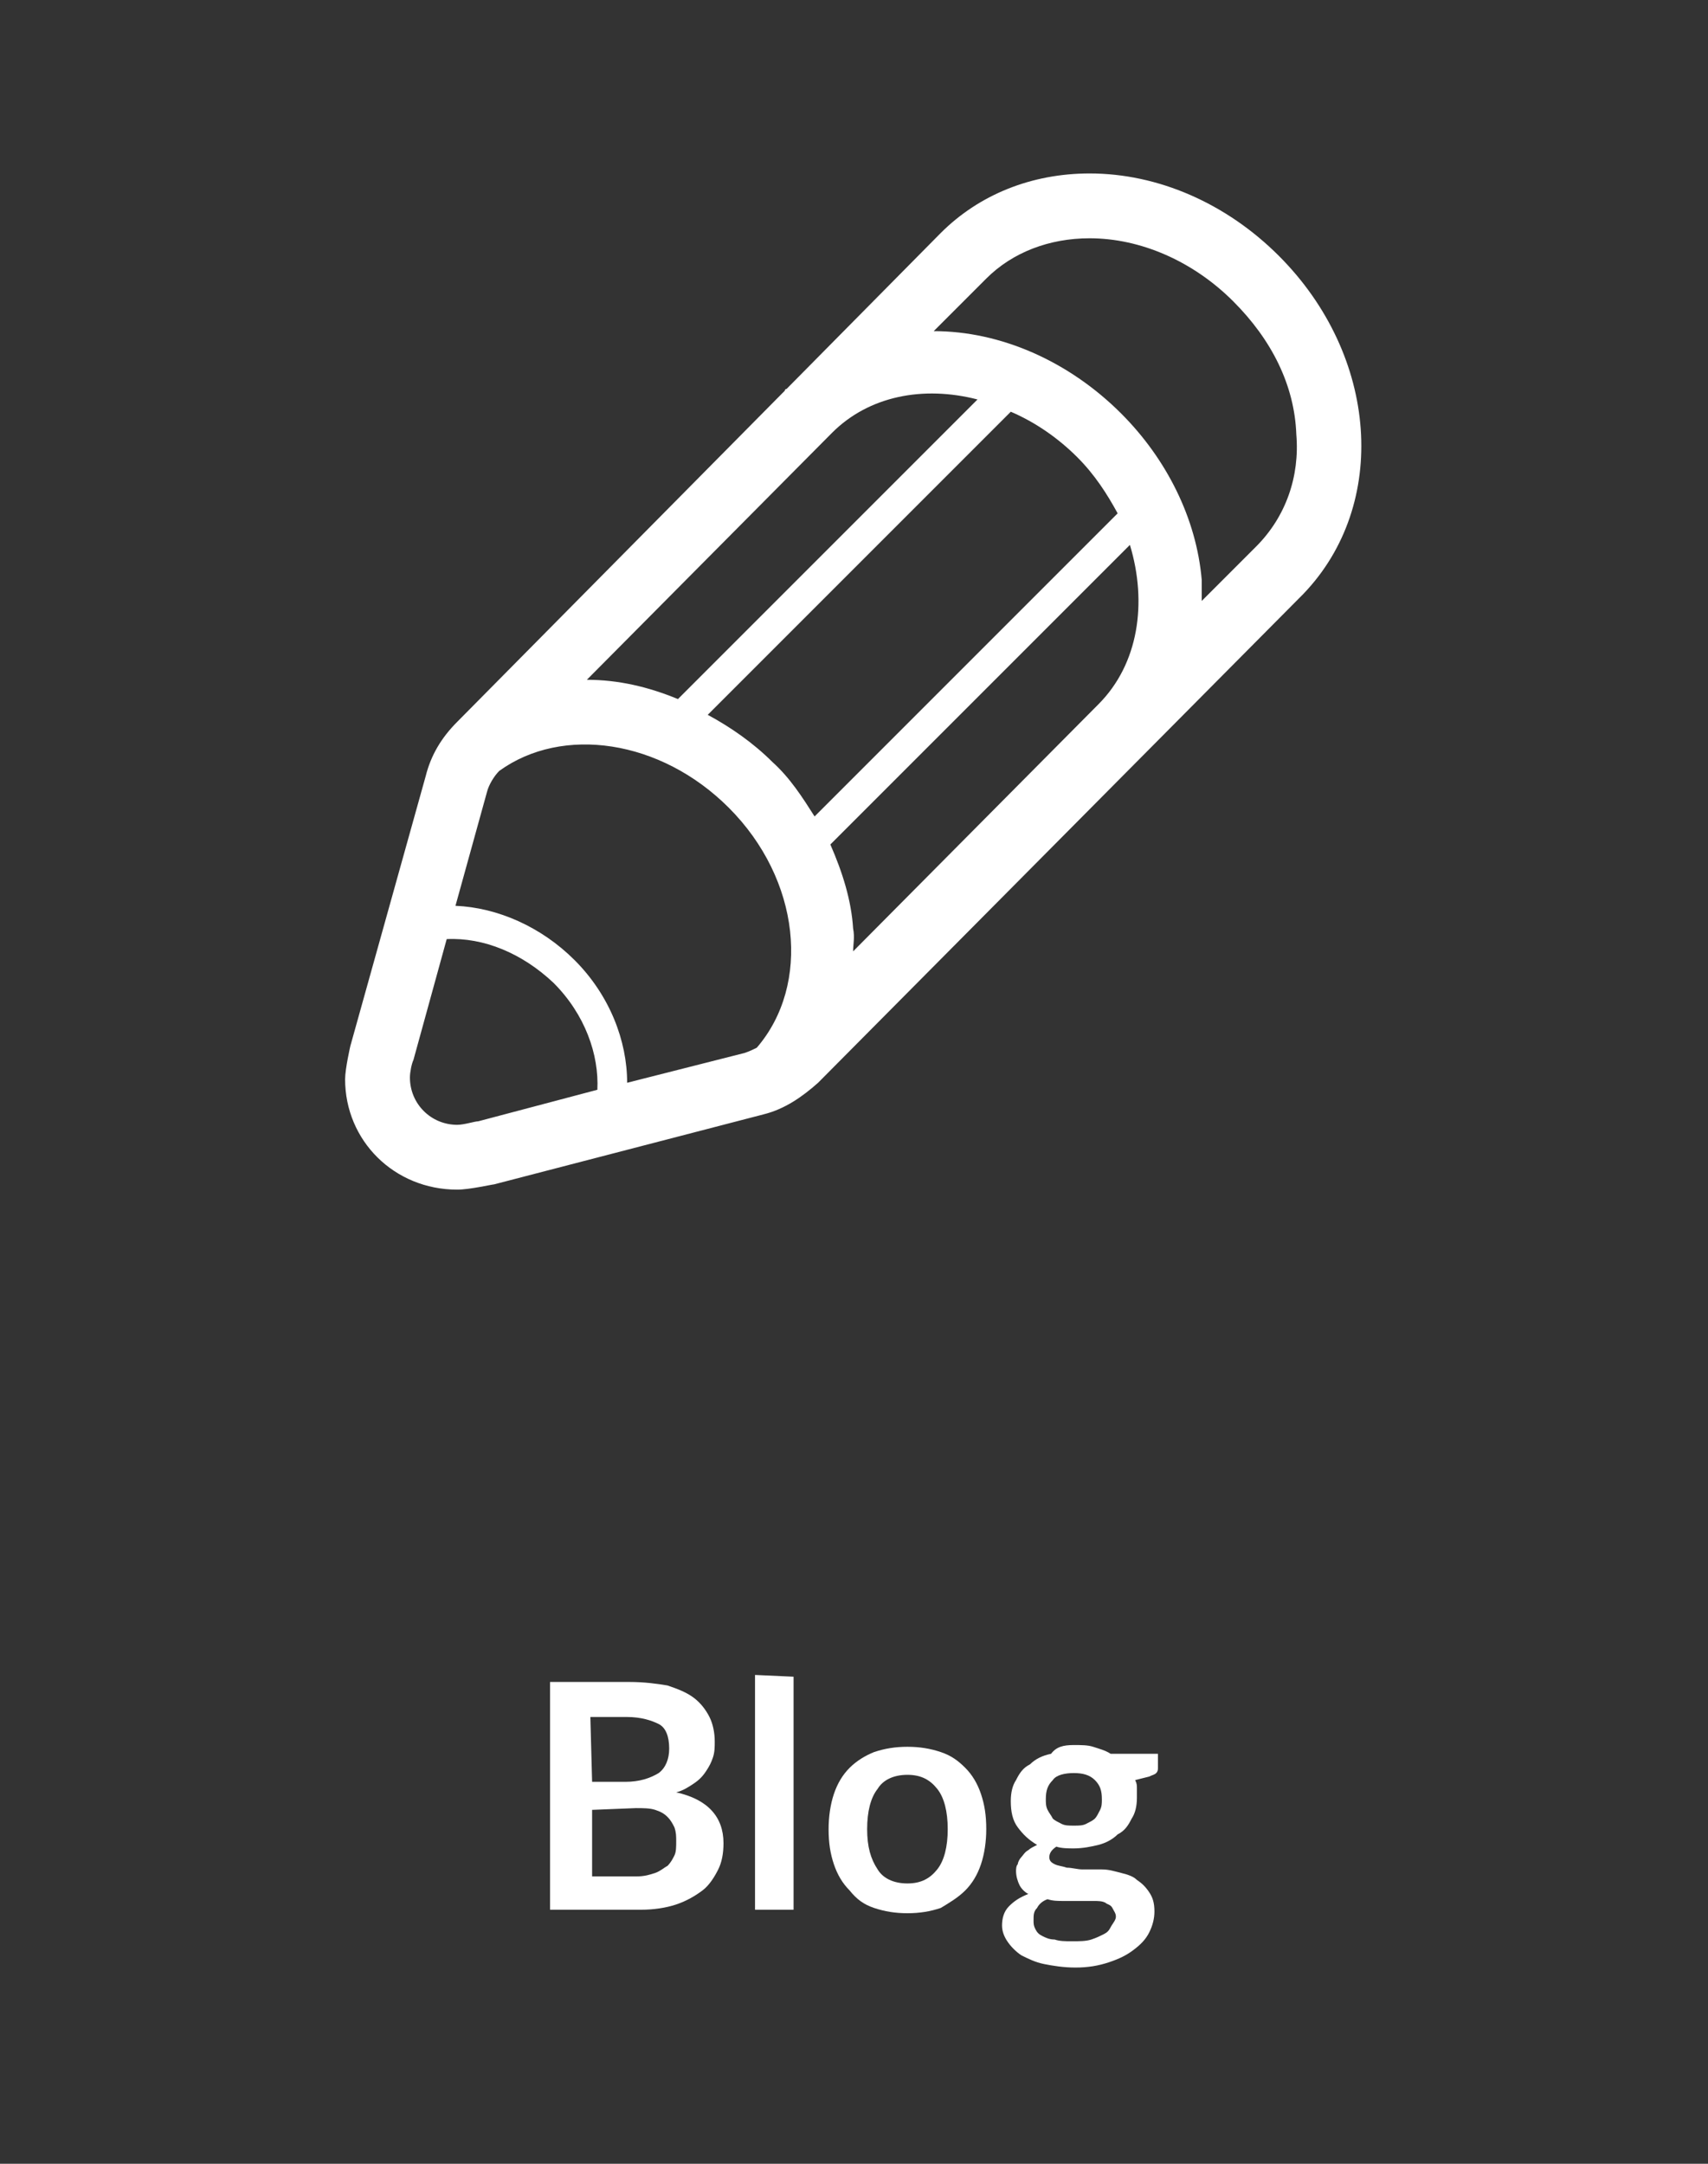 <?xml version="1.0" encoding="utf-8"?>
<!-- Generator: Adobe Illustrator 19.0.0, SVG Export Plug-In . SVG Version: 6.00 Build 0)  -->
<svg version="1.1" id="Warstwa_1" xmlns="http://www.w3.org/2000/svg" xmlns:xlink="http://www.w3.org/1999/xlink" x="0px" y="0px"
	 viewBox="-1151.9 751.5 97.5 123.5" style="enable-background:new -1151.9 751.5 97.5 123.5;" xml:space="preserve">
<rect x="-1151.9" y="751.5" width="97.5" height="123.5" fill="#333333" stroke="none"/>
<style type="text/css">
	.st0{fill:#FFFFFF;}
</style>
<path class="st0" d="M-1078.9,766.1c-3-3-6.9-4.7-10.8-4.7c-3.3,0-6.3,1.2-8.5,3.4l-8.8,8.9c0,0-0.1,0-0.1,0.1l0,0l0,0l-18.7,18.9
	c-0.9,0.9-1.5,1.9-1.8,3.1l-4.3,15.4c0,0-0.3,1.3-0.3,1.9c0,3.5,2.8,6.3,6.4,6.3c0.7,0,2-0.3,2.1-0.3l15.4-4c1.2-0.3,2.2-1,3.1-1.8
	l27.7-27.9C-1072.6,780.3-1073.2,771.8-1078.9,766.1z M-1103.2,804.5c-0.1-1.6-0.6-3.2-1.3-4.8l17.1-17.1c1,3.3,0.5,6.8-1.8,9.1l0,0
	l0,0l-14,14.1C-1103.2,805.4-1103.1,805-1103.2,804.5z M-1105.4,798.1c-0.7-1.1-1.4-2.2-2.4-3.1c-1.1-1.1-2.4-2-3.7-2.7l17.3-17.3
	c1.4,0.6,2.7,1.5,3.8,2.6c1,1,1.7,2.1,2.3,3.2L-1105.4,798.1z M-1113.2,791.4c-1.7-0.7-3.4-1.1-5.2-1.1l14-14.1
	c2.1-2.1,5.2-2.7,8.3-1.9L-1113.2,791.4z M-1124.6,815.5c-0.2,0-0.8,0.2-1.2,0.2c-1.5,0-2.7-1.2-2.7-2.7c0-0.3,0.1-0.8,0.2-1
	l1.9-6.9c2.1-0.1,4.3,0.8,6.1,2.5c1.8,1.8,2.6,4.1,2.5,6.1L-1124.6,815.5z M-1116.1,813.3c0-2.4-1-5-3-7c-1.9-1.9-4.4-3-6.8-3.1
	l1.8-6.5c0.1-0.4,0.4-0.9,0.7-1.2c3.6-2.6,9.2-1.8,13.1,2.1c4.1,4.1,4.7,10.1,1.6,13.7c-0.2,0.1-0.4,0.2-0.7,0.3L-1116.1,813.3z
	 M-1080.2,782.7l-3.1,3.1c0-0.4,0-0.8,0-1.2c-0.3-3.5-2-6.9-4.6-9.5c-3-3-6.9-4.7-10.7-4.7l3-3c1.5-1.5,3.6-2.3,5.9-2.3
	c2.9,0,5.9,1.3,8.2,3.6c2.2,2.2,3.5,4.8,3.6,7.6C-1077.7,778.7-1078.5,781-1080.2,782.7z"/>
<g>
	<path class="st0" d="M-1120.5,860.5v-13h4.5c0.9,0,1.6,0.1,2.2,0.2c0.6,0.2,1.1,0.4,1.5,0.7s0.7,0.7,0.9,1.1
		c0.2,0.4,0.3,0.9,0.3,1.4c0,0.3,0,0.6-0.1,0.9s-0.2,0.5-0.4,0.8c-0.2,0.3-0.4,0.5-0.7,0.7c-0.3,0.2-0.6,0.4-1,0.5
		c1.8,0.4,2.7,1.4,2.7,2.9c0,0.6-0.1,1.1-0.3,1.5c-0.2,0.4-0.5,0.9-0.9,1.2s-0.9,0.6-1.5,0.8c-0.6,0.2-1.3,0.3-2,0.3H-1120.5z
		 M-1118.1,853.2h1.9c0.8,0,1.4-0.2,1.9-0.5c0.4-0.3,0.6-0.8,0.6-1.4c0-0.7-0.2-1.2-0.6-1.4c-0.4-0.2-1-0.4-1.8-0.4h-2.1
		L-1118.1,853.2L-1118.1,853.2z M-1118.1,854.8v3.8h2.5c0.5,0,0.8-0.1,1.1-0.2c0.3-0.1,0.5-0.3,0.7-0.4c0.2-0.2,0.3-0.4,0.4-0.6
		s0.1-0.5,0.1-0.8s0-0.5-0.1-0.8c-0.1-0.2-0.2-0.4-0.4-0.6c-0.2-0.2-0.4-0.3-0.7-0.4c-0.3-0.1-0.7-0.1-1.1-0.1L-1118.1,854.8
		L-1118.1,854.8z"/>
	<path class="st0" d="M-1106.6,847.2v13.3h-2.2v-13.4L-1106.6,847.2L-1106.6,847.2z"/>
	<path class="st0" d="M-1100.1,851.2c0.7,0,1.3,0.1,1.9,0.3c0.6,0.2,1,0.5,1.4,0.9c0.4,0.4,0.7,0.9,0.9,1.5c0.2,0.6,0.3,1.2,0.3,2
		c0,0.7-0.1,1.4-0.3,2c-0.2,0.6-0.5,1.1-0.9,1.5c-0.4,0.4-0.9,0.7-1.4,1c-0.6,0.2-1.2,0.3-1.9,0.3c-0.7,0-1.3-0.1-1.9-0.3
		c-0.6-0.2-1-0.5-1.4-1c-0.4-0.4-0.7-0.9-0.9-1.5c-0.2-0.6-0.3-1.2-0.3-2c0-0.7,0.1-1.4,0.3-2c0.2-0.6,0.5-1.1,0.9-1.5
		c0.4-0.4,0.9-0.7,1.4-0.9C-1101.4,851.3-1100.8,851.2-1100.1,851.2z M-1100.1,859c0.8,0,1.3-0.3,1.7-0.8s0.6-1.3,0.6-2.3
		s-0.2-1.8-0.6-2.3s-0.9-0.8-1.7-0.8c-0.8,0-1.4,0.3-1.7,0.8c-0.4,0.5-0.6,1.3-0.6,2.3s0.2,1.7,0.6,2.3
		C-1101.5,858.7-1100.9,859-1100.1,859z"/>
	<path class="st0" d="M-1090.6,851.1c0.4,0,0.8,0,1.1,0.1c0.3,0.1,0.7,0.2,1,0.4h2.7v0.8c0,0.1,0,0.2-0.1,0.3s-0.2,0.1-0.4,0.2
		l-0.8,0.2c0.1,0.2,0.1,0.3,0.1,0.5s0,0.4,0,0.5c0,0.5-0.1,0.9-0.3,1.2c-0.2,0.4-0.4,0.7-0.8,0.9c-0.3,0.3-0.7,0.5-1.1,0.6
		c-0.4,0.1-0.9,0.2-1.4,0.2c-0.3,0-0.7,0-1-0.1c-0.3,0.2-0.4,0.4-0.4,0.6s0.1,0.3,0.3,0.4c0.2,0.1,0.4,0.1,0.7,0.2
		c0.3,0,0.6,0.1,0.9,0.1c0.4,0,0.7,0,1.1,0s0.7,0.1,1.1,0.2c0.4,0.1,0.7,0.2,0.9,0.4c0.3,0.2,0.5,0.4,0.7,0.7
		c0.2,0.3,0.3,0.6,0.3,1.1c0,0.4-0.1,0.8-0.3,1.2c-0.2,0.4-0.5,0.7-0.9,1s-0.8,0.5-1.4,0.7c-0.6,0.2-1.2,0.3-1.9,0.3
		c-0.7,0-1.3-0.1-1.8-0.2c-0.5-0.1-0.9-0.3-1.3-0.5c-0.3-0.2-0.6-0.5-0.8-0.8c-0.2-0.3-0.3-0.6-0.3-0.9c0-0.4,0.1-0.8,0.4-1.1
		s0.6-0.5,1.1-0.7c-0.2-0.1-0.4-0.3-0.5-0.5s-0.2-0.5-0.2-0.8c0-0.1,0-0.3,0.1-0.4c0-0.1,0.1-0.3,0.2-0.4c0.1-0.1,0.2-0.3,0.4-0.4
		c0.1-0.1,0.3-0.2,0.5-0.3c-0.5-0.3-0.8-0.6-1.1-1c-0.3-0.4-0.4-0.9-0.4-1.5c0-0.5,0.1-0.9,0.3-1.2c0.2-0.4,0.4-0.7,0.8-0.9
		c0.3-0.3,0.7-0.5,1.2-0.6C-1091.6,851.2-1091.2,851.1-1090.6,851.1z M-1088.2,860.9c0-0.2-0.1-0.3-0.2-0.5
		c-0.1-0.2-0.3-0.2-0.4-0.3c-0.2-0.1-0.4-0.1-0.7-0.1c-0.2,0-0.5,0-0.8,0c-0.3,0-0.6,0-0.9,0s-0.6,0-0.9-0.1
		c-0.3,0.1-0.5,0.3-0.6,0.5c-0.2,0.2-0.2,0.4-0.2,0.7c0,0.2,0,0.3,0.1,0.5s0.2,0.3,0.4,0.4c0.2,0.1,0.4,0.2,0.7,0.2
		c0.3,0.1,0.6,0.1,1,0.1s0.8,0,1.1-0.1c0.3-0.1,0.5-0.2,0.7-0.3c0.2-0.1,0.3-0.2,0.4-0.4C-1088.4,861.3-1088.2,861.1-1088.2,860.9z
		 M-1090.6,855.7c0.3,0,0.5,0,0.7-0.1c0.2-0.1,0.4-0.2,0.5-0.3c0.1-0.1,0.2-0.3,0.3-0.5s0.1-0.4,0.1-0.6c0-0.5-0.1-0.8-0.4-1.1
		s-0.7-0.4-1.2-0.4s-1,0.1-1.2,0.4c-0.3,0.3-0.4,0.6-0.4,1.1c0,0.2,0,0.4,0.1,0.6s0.2,0.3,0.3,0.5c0.1,0.1,0.3,0.2,0.5,0.3
		C-1091.1,855.7-1090.9,855.7-1090.6,855.7z"/>
</g>
</svg>
